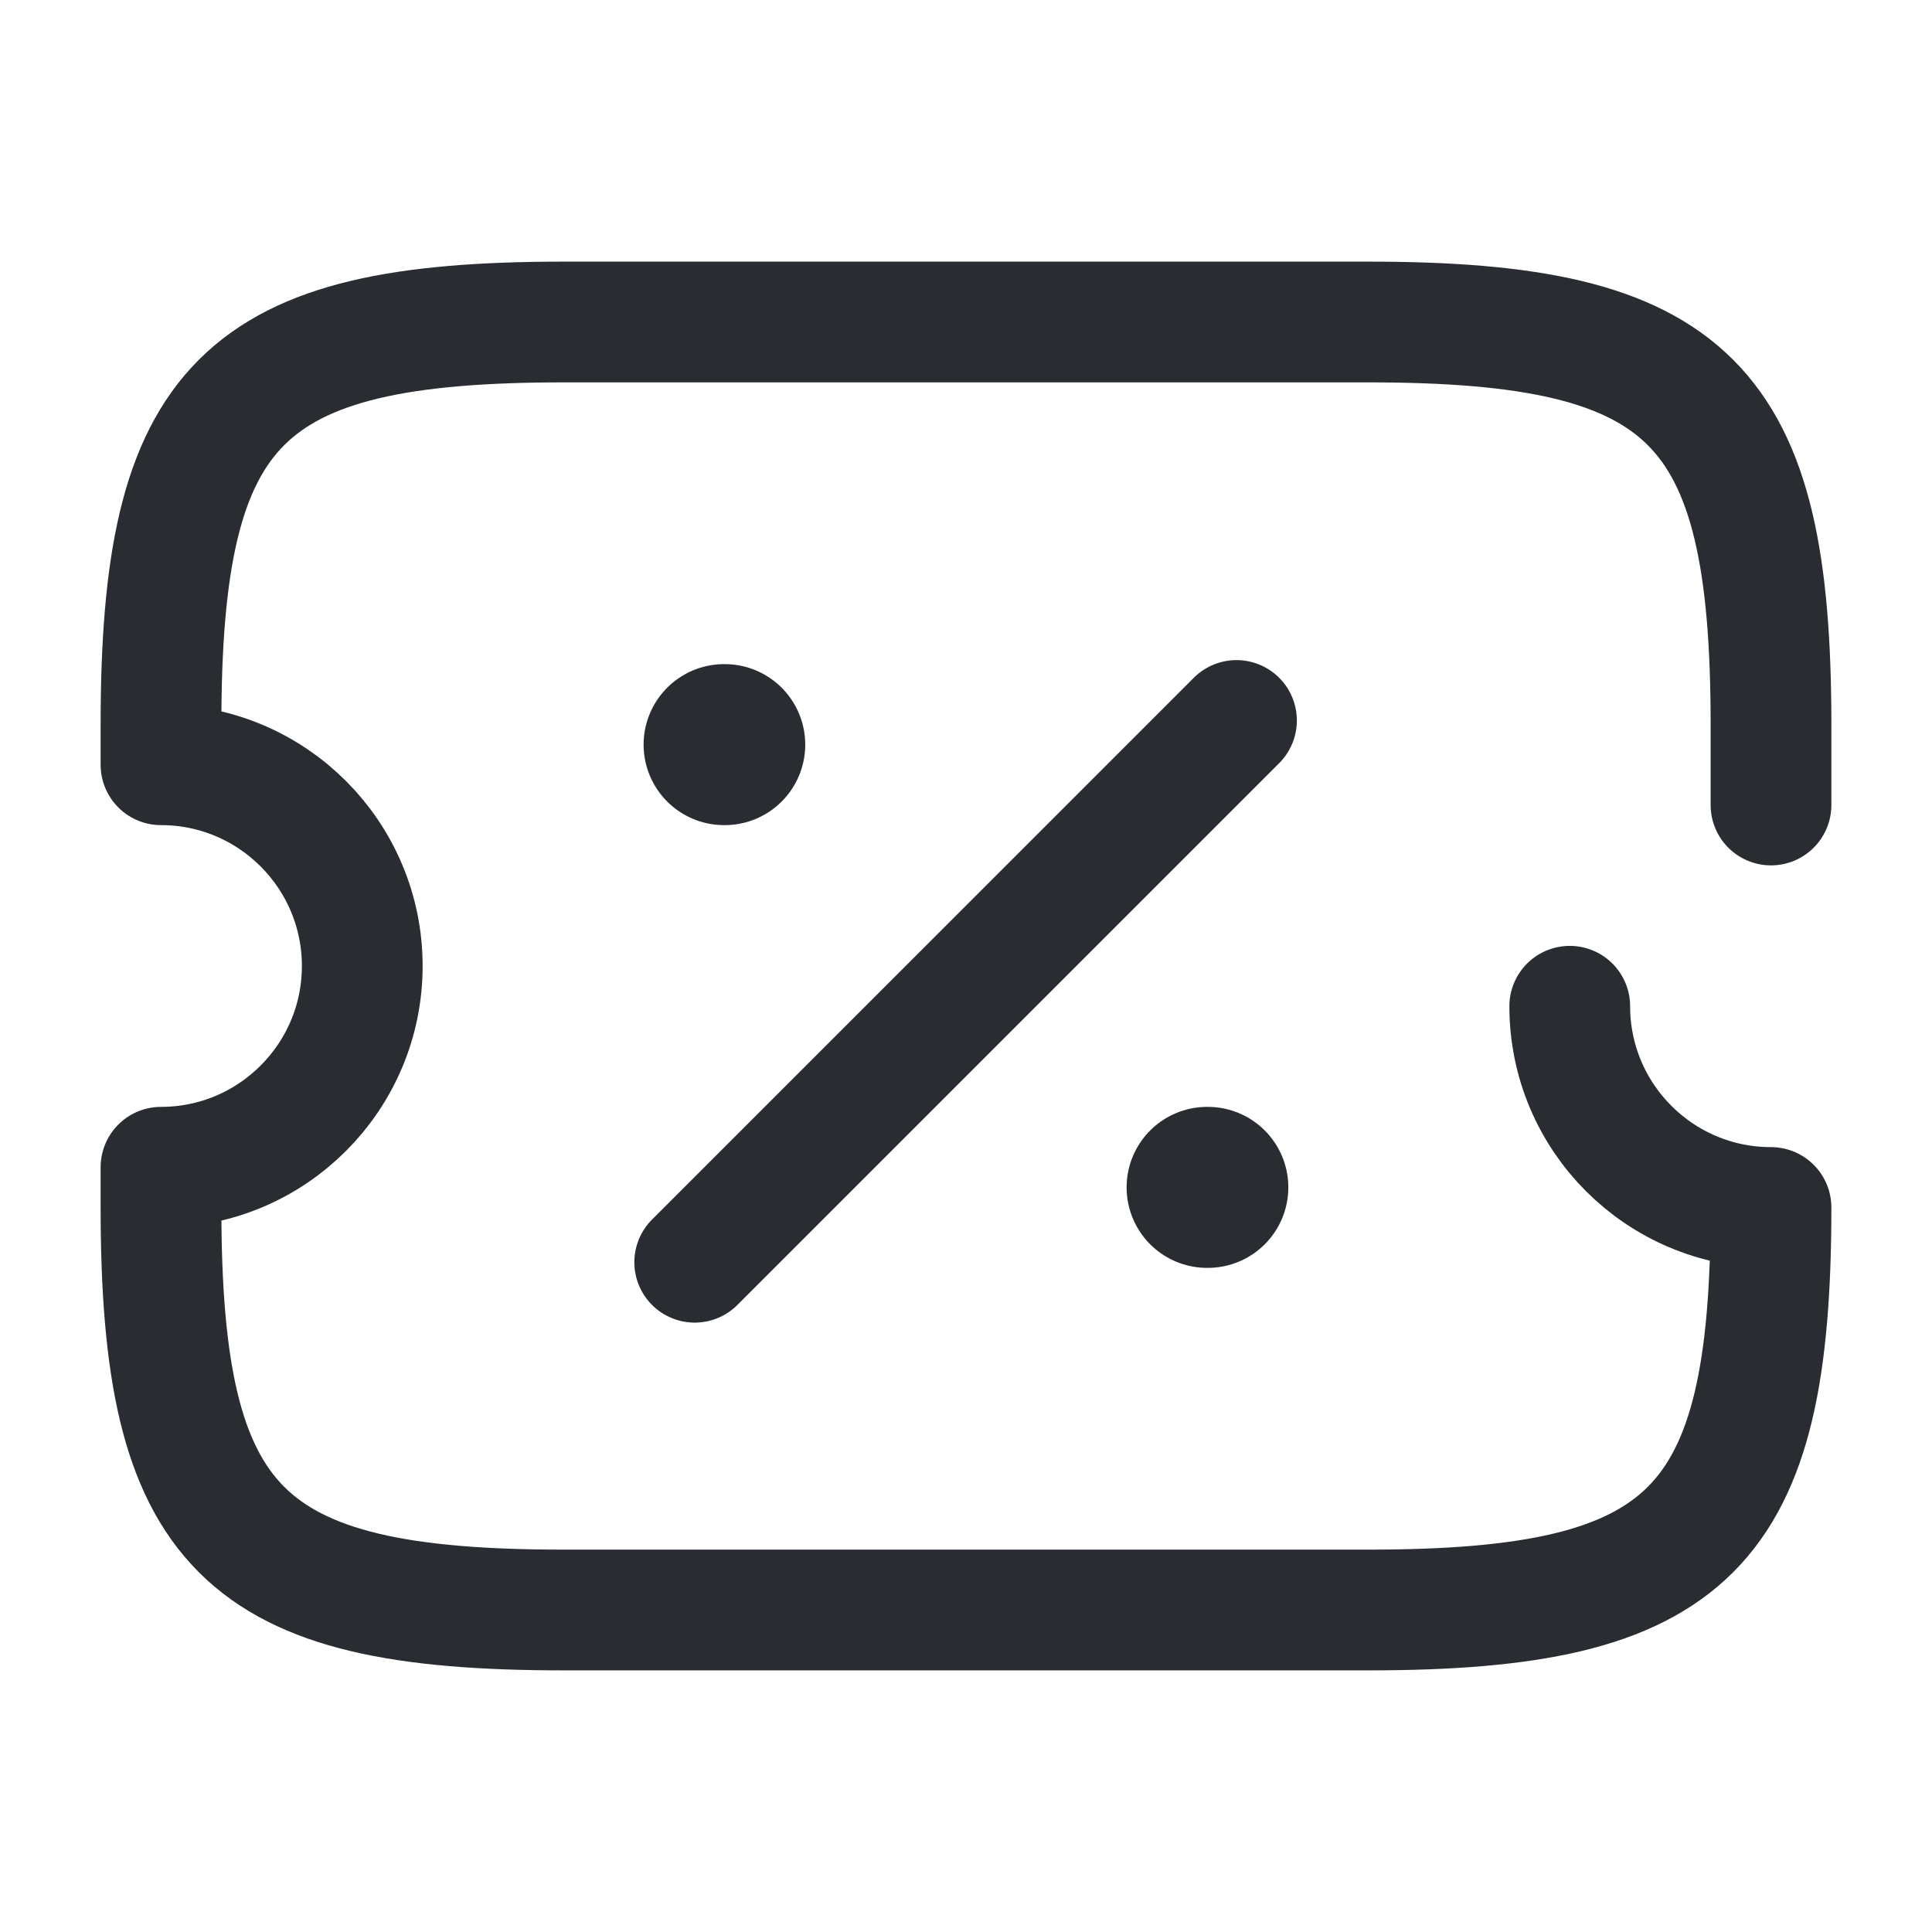 <svg width="24" height="24" viewBox="0 0 24 24" fill="none" xmlns="http://www.w3.org/2000/svg">
<path d="M22 10V9C22 5 21 4 17 4H7C3 4 2 5 2 9V9.5C3.38 9.5 4.5 10.62 4.5 12C4.5 13.38 3.38 14.5 2 14.5V15C2 19 3 20 7 20H17C21 20 22 19 22 15C20.62 15 19.5 13.88 19.5 12.5" stroke="#292D32" stroke-width="1.5" stroke-linecap="round" stroke-linejoin="round"/>
<path d="M8.63 15.68L15.36 8.95" stroke="#292D32" stroke-width="1.5" stroke-linecap="round" stroke-linejoin="round"/>
<path d="M14.995 14.75H15.004" stroke="#292D32" stroke-width="2" stroke-linecap="round" stroke-linejoin="round"/>
<path d="M8.995 9.25H9.003" stroke="#292D32" stroke-width="2" stroke-linecap="round" stroke-linejoin="round"/>
</svg>
